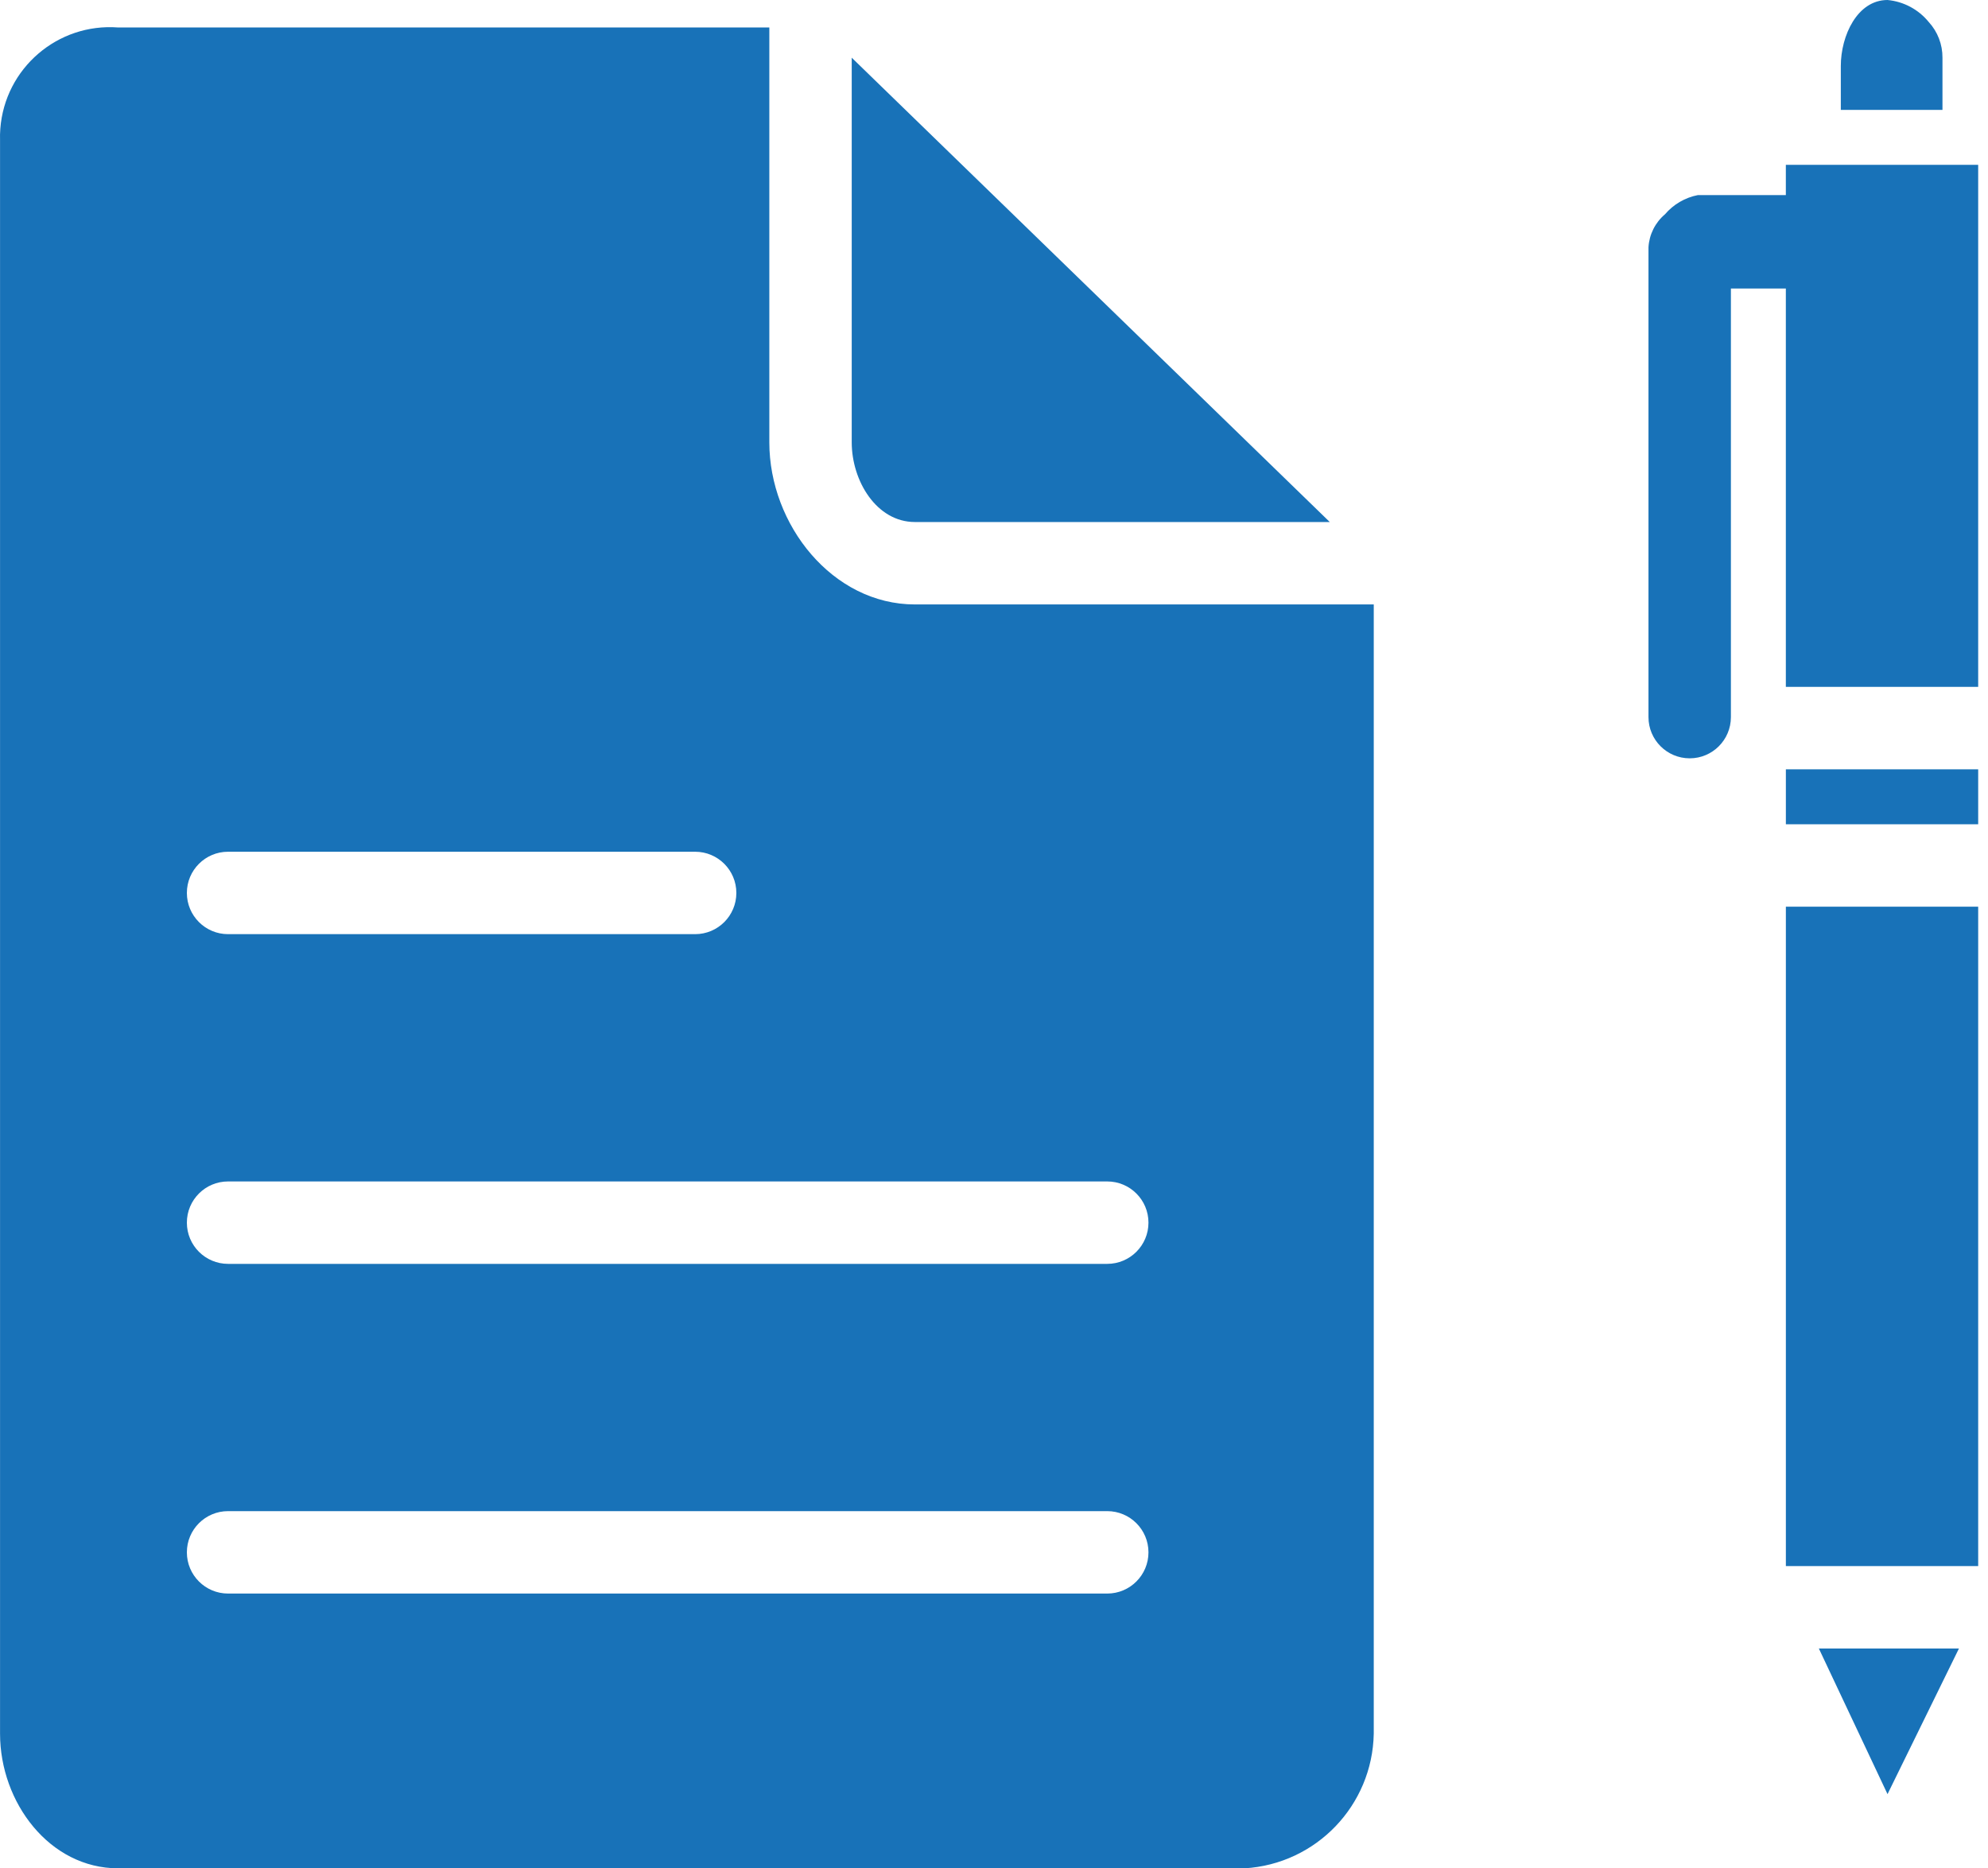 <svg width="83" height="78" viewBox="0 0 83 78" fill="none" xmlns="http://www.w3.org/2000/svg">
<path d="M38.199 21.794H55.519L35.56 2.409V18.468C35.56 20.074 36.593 21.794 38.199 21.794Z" fill="#1872B8"/>
<path d="M32.12 18.468V1.147H4.934C2.407 0.956 0.204 2.85 0.013 5.376C0.001 5.534 -0.003 5.692 0.002 5.85V72.379C0.002 75.247 2.066 78 4.934 78H51.964C54.952 77.821 57.3 75.373 57.355 72.379V25.235H38.199C34.758 25.235 32.12 21.909 32.12 18.468ZM9.522 35.559H29.022C29.973 35.559 30.743 36.329 30.743 37.279C30.743 38.23 29.973 39 29.022 39H9.522C8.572 39 7.802 38.23 7.802 37.279C7.802 36.329 8.572 35.559 9.522 35.559ZM46.228 66.529H9.522C8.572 66.529 7.802 65.759 7.802 64.809C7.802 63.858 8.572 63.088 9.522 63.088H46.228C47.178 63.088 47.949 63.858 47.949 64.809C47.949 65.759 47.178 66.529 46.228 66.529ZM47.949 51.044C47.949 51.995 47.178 52.765 46.228 52.765H9.522C8.572 52.765 7.802 51.995 7.802 51.044C7.802 50.094 8.572 49.324 9.522 49.324H46.228C47.178 49.324 47.949 50.094 47.949 51.044Z" fill="#1872B8"/>
<path d="M78.805 74.903L81.787 68.823H75.938L78.805 74.903Z" fill="#1872B8"/>
<path d="M76.052 6.882H74.56V8.144H70.89C70.353 8.248 69.868 8.531 69.513 8.947C69.105 9.292 68.856 9.79 68.825 10.323V29.938C68.825 30.889 69.596 31.659 70.546 31.659C71.496 31.659 72.266 30.889 72.266 29.938V12.044H74.56V28.677H82.59V6.882H76.052Z" fill="#1872B8"/>
<path d="M81.099 2.409C81.103 1.857 80.898 1.324 80.525 0.918C80.098 0.394 79.478 0.063 78.805 0C77.543 0 76.855 1.491 76.855 2.753V4.588H81.099V2.409Z" fill="#1872B8"/>
<path d="M82.59 32.118H74.561V34.412H82.59V32.118Z" fill="#1872B8"/>
<path d="M82.59 37.853H74.561V65.382H82.59V37.853Z" fill="#1872B8"/>
</svg>
